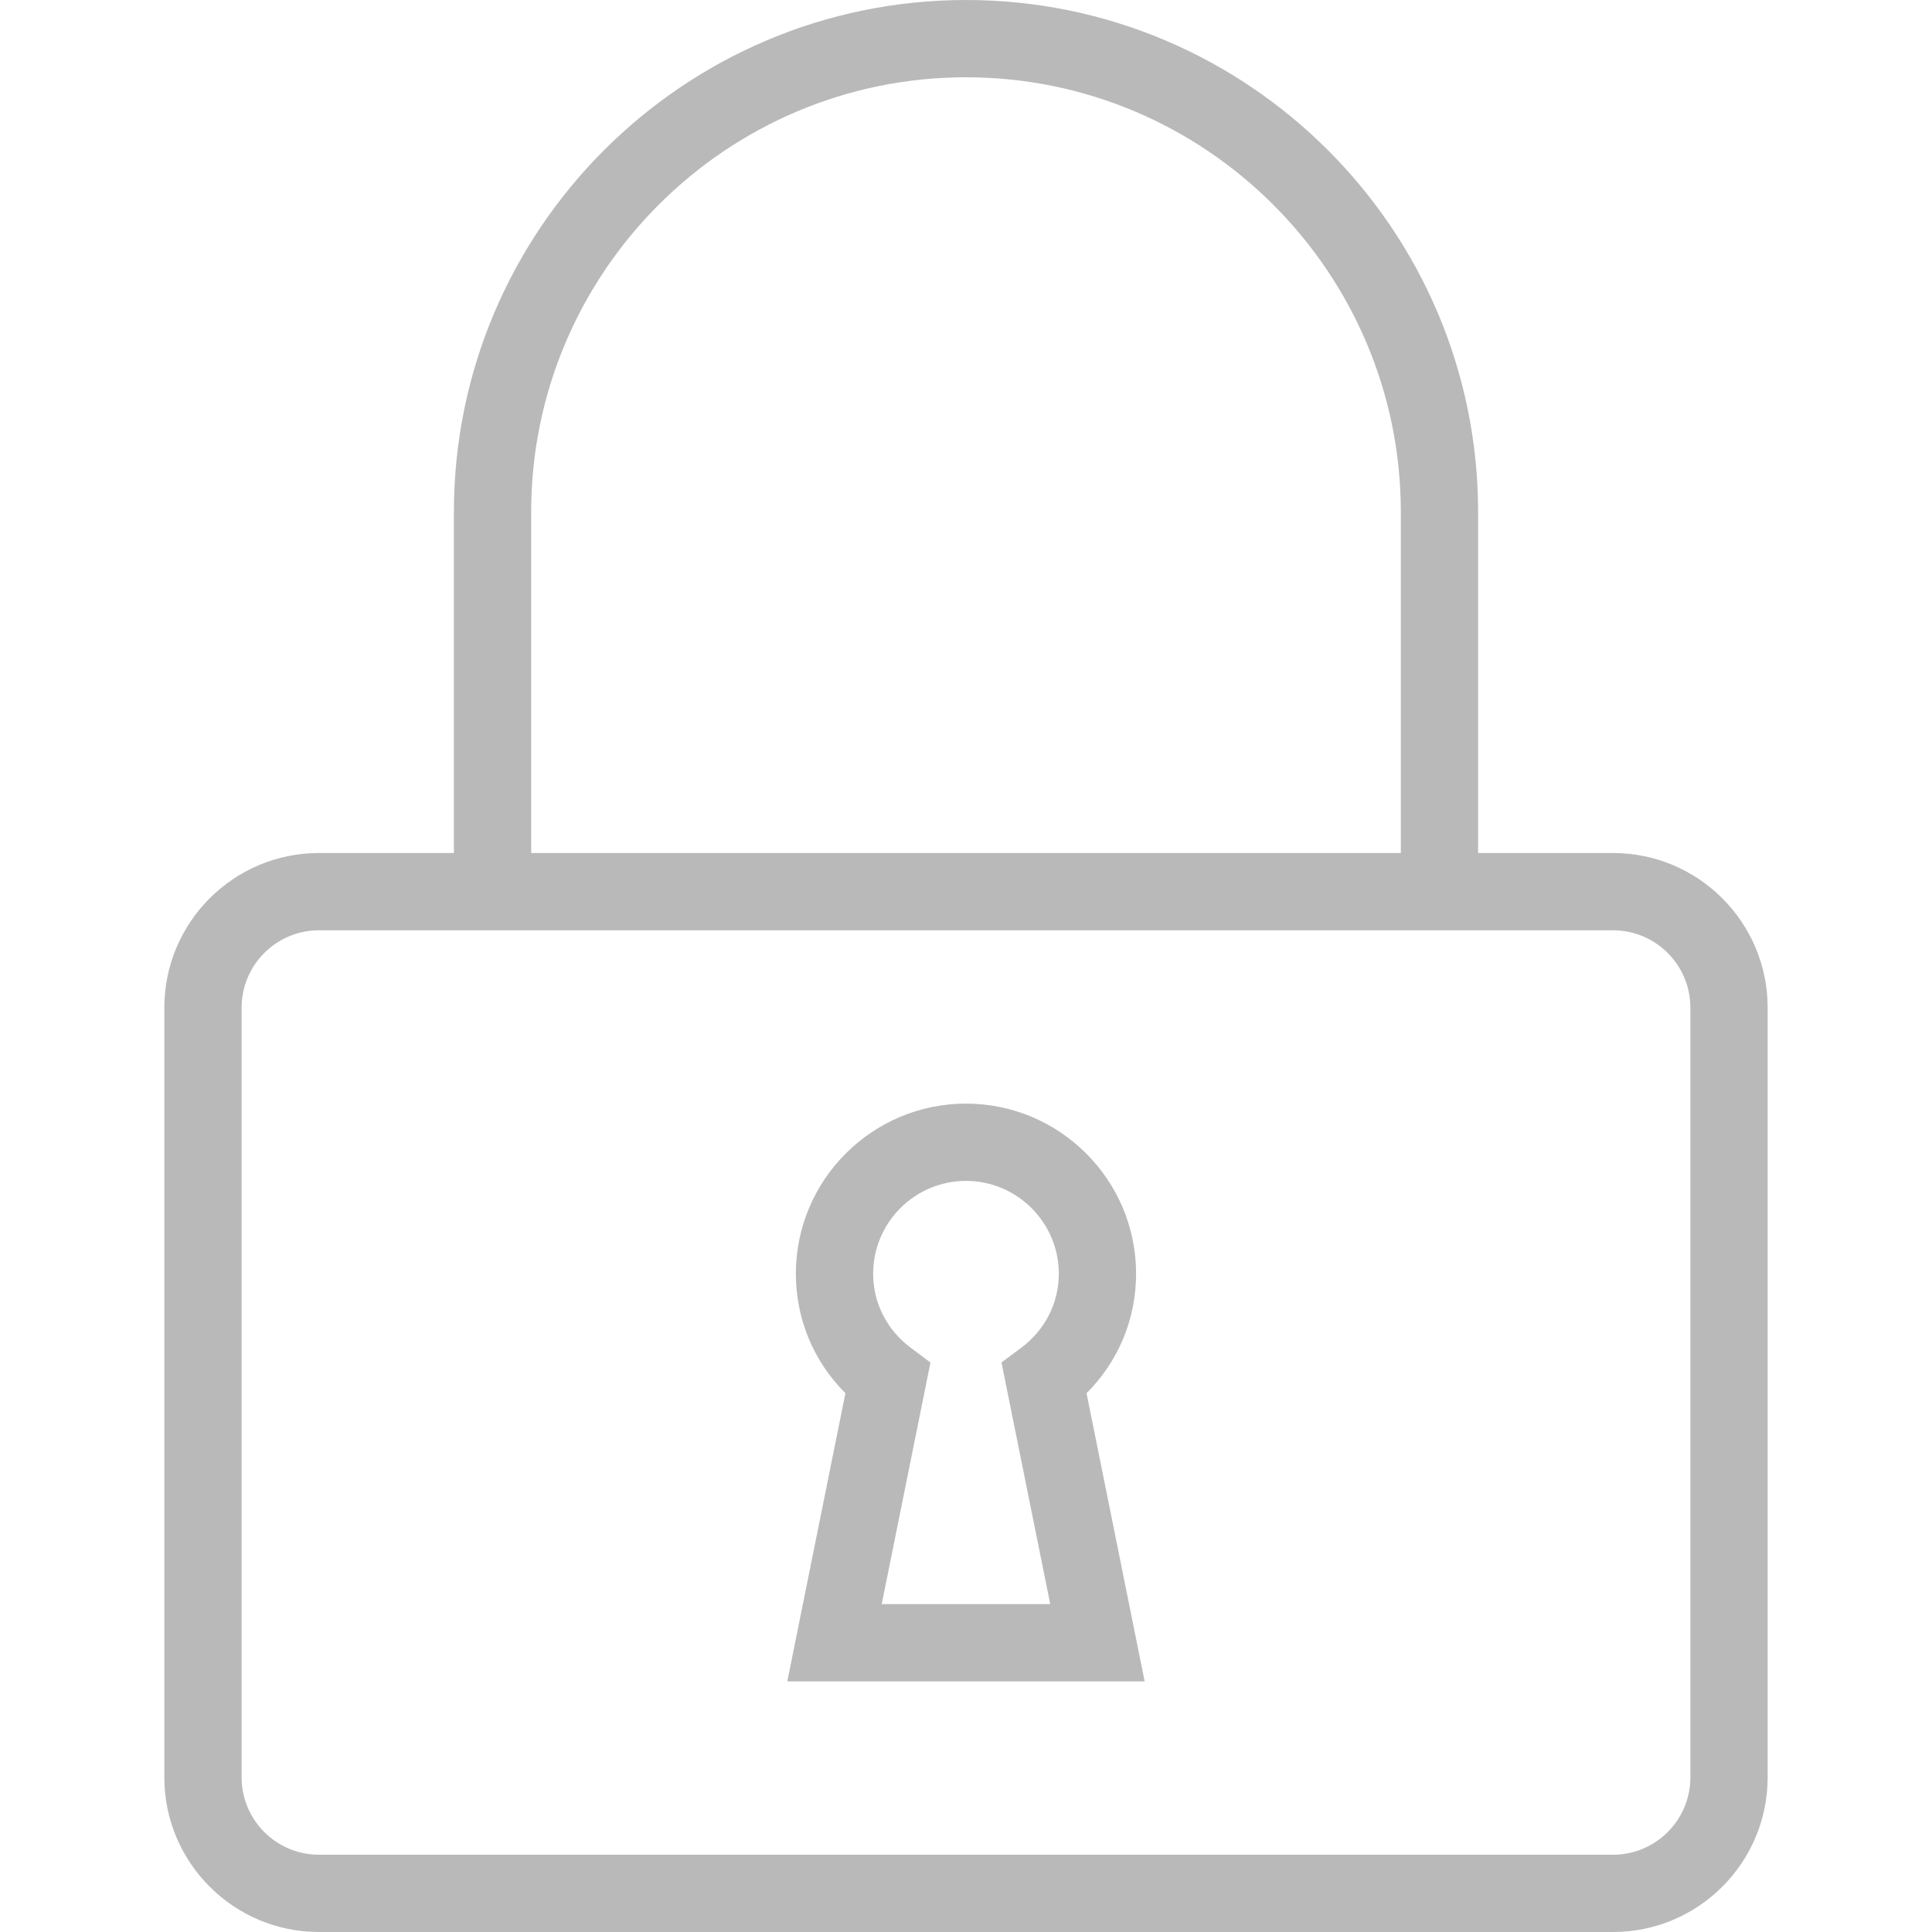 <?xml version="1.0" encoding="iso-8859-1"?>
<!-- Uploaded to: SVG Repo, www.svgrepo.com, Generator: SVG Repo Mixer Tools -->
<svg fill="#b9b9b9" height="800px" width="800px" version="1.1" id="Layer_1" xmlns="http://www.w3.org/2000/svg" xmlns:xlink="http://www.w3.org/1999/xlink" 
	 viewBox="0 0 492.308 492.308" xml:space="preserve">
<g>
	<g>
		<path d="M411.043,217.365h-34.394v-86.87C376.649,58.538,318.111,0,246.149,0c-71.952,0-130.49,58.539-130.49,130.495v86.87
			H81.264c-21.721,0-39.385,17.668-39.385,39.385v196.173c0,21.716,17.663,39.385,39.385,39.385h329.779
			c21.721,0,39.385-17.668,39.385-39.385V256.75C450.428,235.034,432.764,217.365,411.043,217.365z M135.351,130.495
			c0-61.096,49.702-110.803,110.798-110.803c61.096,0,110.808,49.707,110.808,110.803v86.87H135.351V130.495z M430.736,452.923
			c0,10.861-8.837,19.692-19.692,19.692H81.264c-10.856,0-19.692-8.832-19.692-19.692V256.75c0-10.861,8.837-19.692,19.692-19.692
			h34.394h260.99h34.394c10.856,0,19.692,8.832,19.692,19.692V452.923z"/>
	</g>
</g>
<g>
	<g>
		<path d="M291.678,428.447l-14.808-73.433c8.087-8.077,12.625-18.875,12.625-30.447c0-23.899-19.442-43.346-43.346-43.346
			c-23.904,0-43.346,19.447-43.346,43.346c0,11.572,4.538,22.37,12.625,30.447l-14.808,73.433H291.678z M246.149,300.913
			c13.039,0,23.654,10.611,23.654,23.654c0,7.457-3.5,14.341-9.606,18.889l-5,3.726l12.423,61.572h-42.942l12.423-61.572l-5-3.726
			c-6.106-4.548-9.606-11.433-9.606-18.889C222.495,311.524,233.111,300.913,246.149,300.913z"/>
	</g>
</g>
</svg>